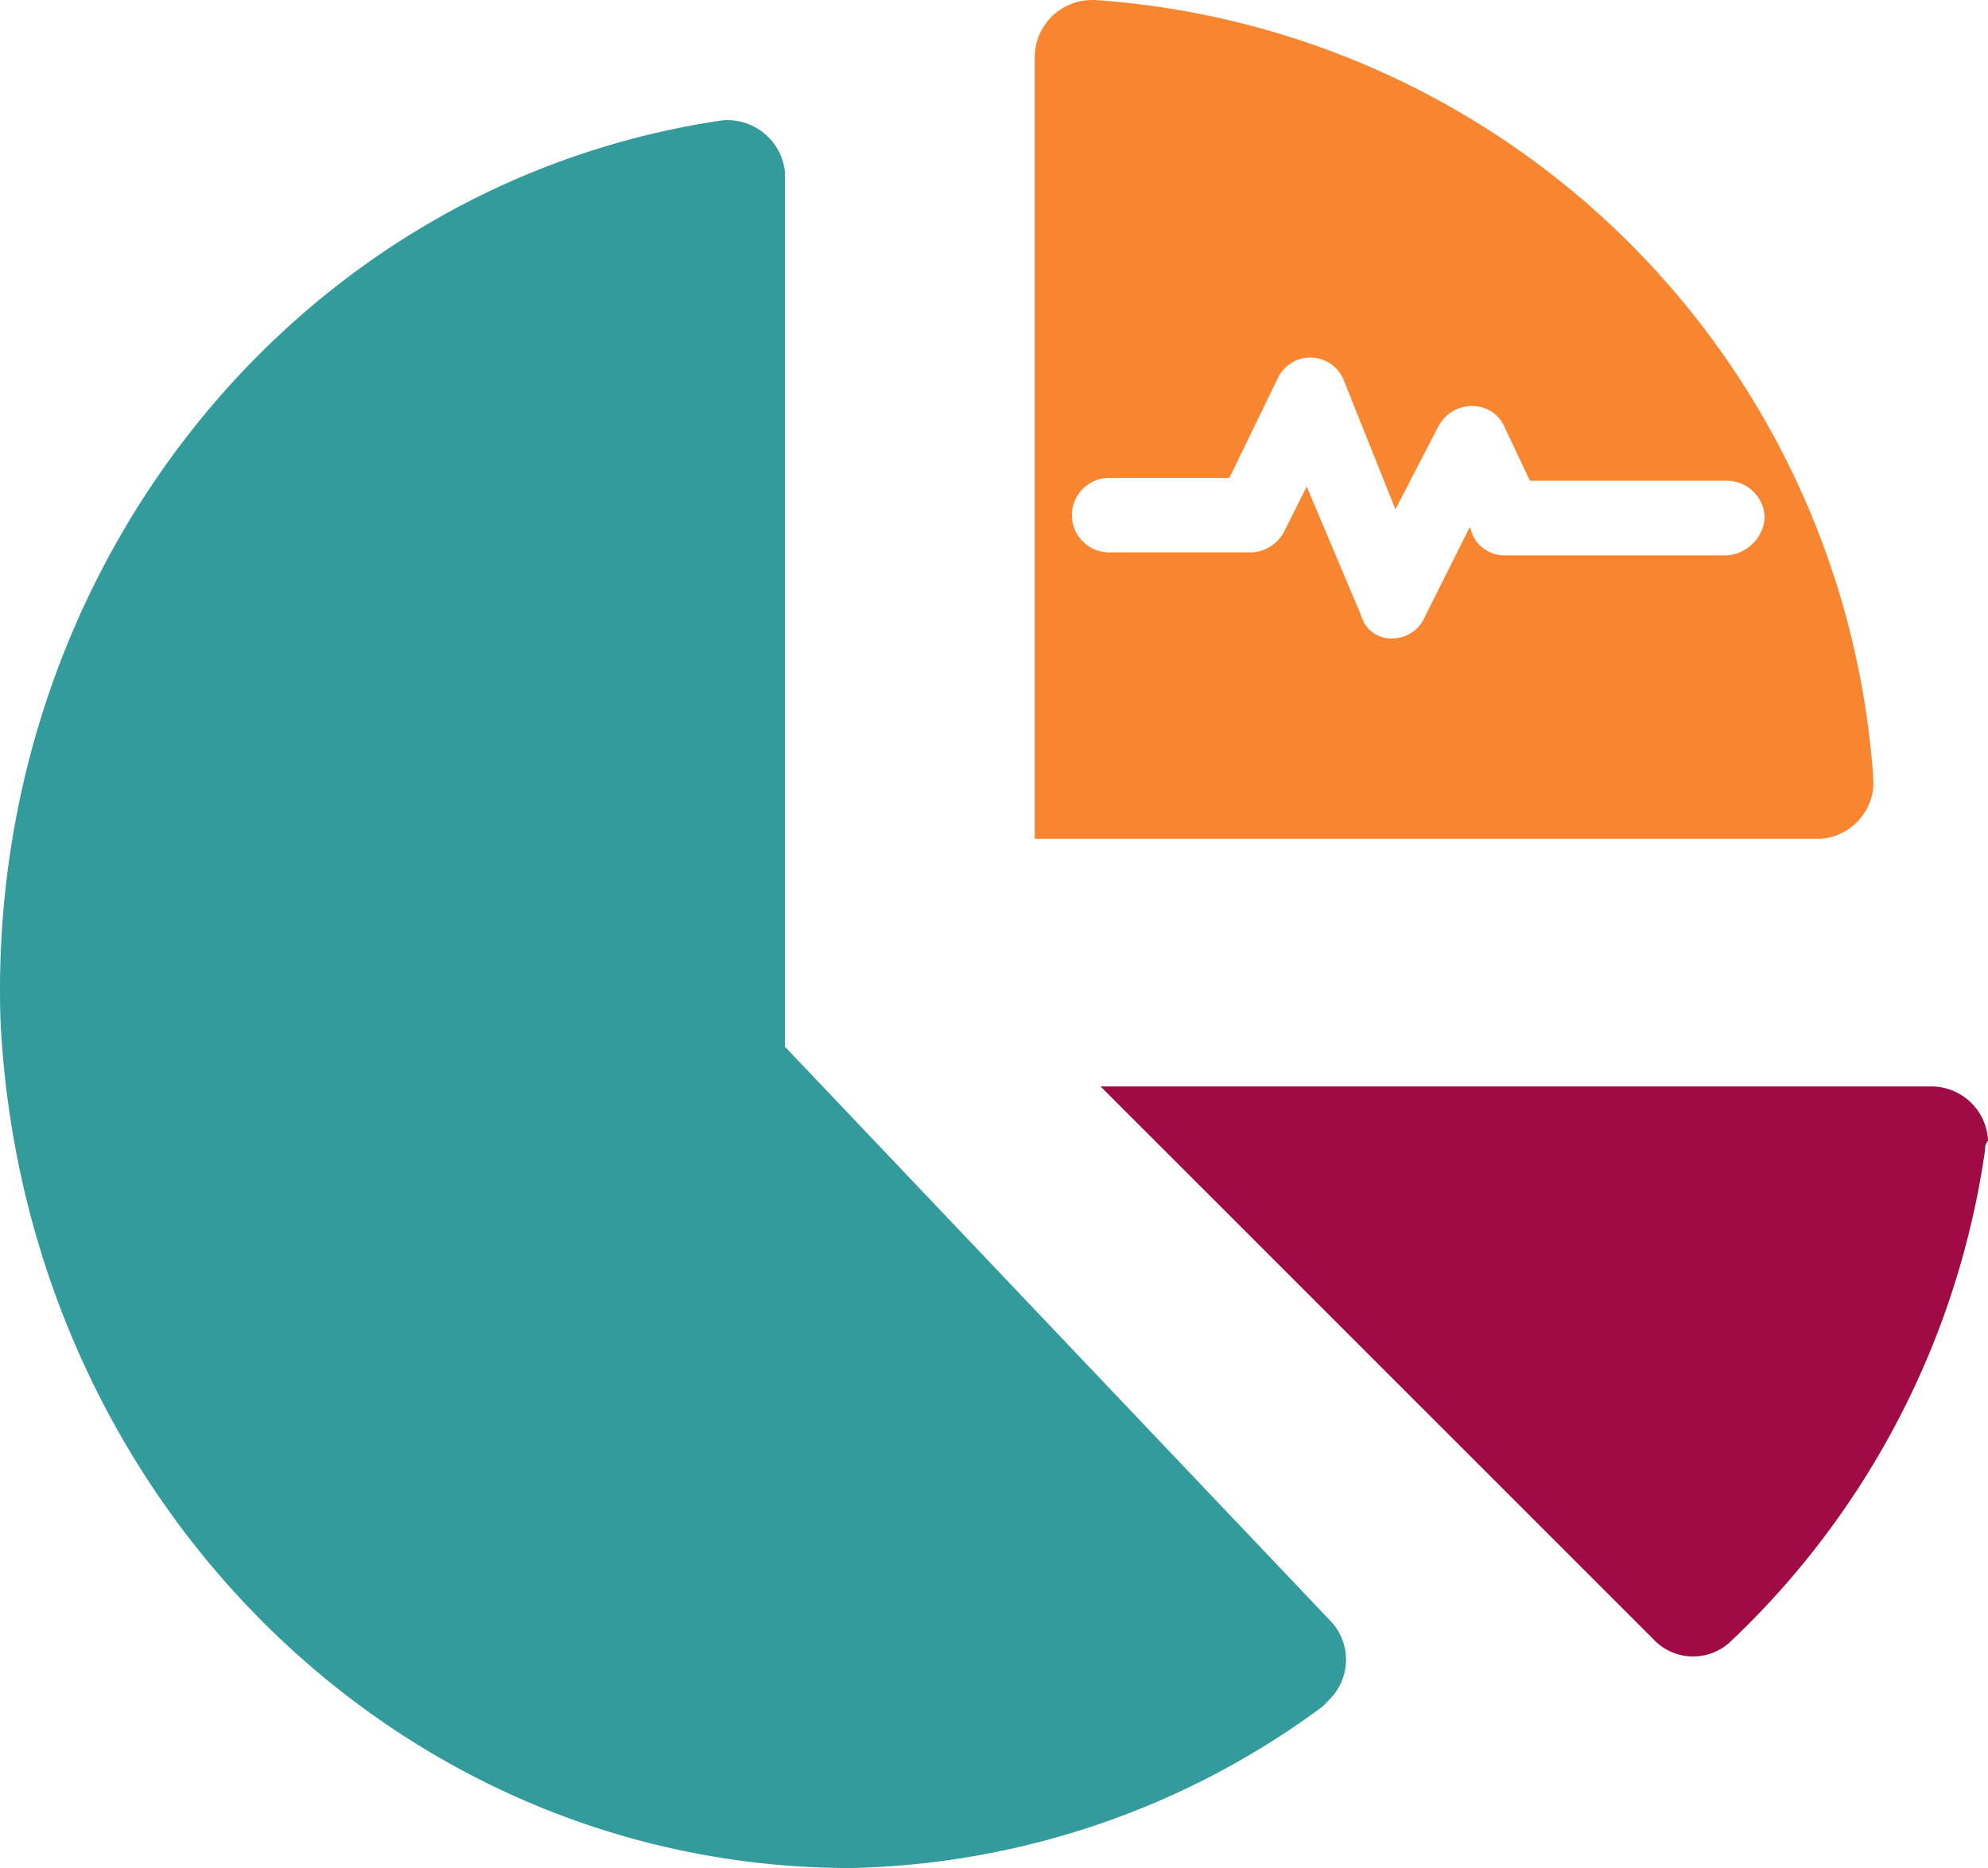 <svg xmlns="http://www.w3.org/2000/svg" width="42" height="39.464" viewBox="0 0 42 39.464">
  <g id="_360CareAnalytics" data-name="360CareAnalytics" transform="translate(0.017 -1)">
    <g id="Group_5827" data-name="Group 5827" transform="translate(-0.017 1)">
      <path id="Path_272" d="M28.057,36.863a1.189,1.189,0,0,1,0,1.71l-.121.127a17.328,17.328,0,0,1-9.979,3.42C8.34,42.12.477,34.266-.007,24.2c-.3-9.5,6.23-17.67,15.241-19a1.221,1.221,0,0,1,1.331,1.077V24.767Z" transform="translate(0.017 -2.656)" fill="#339b9b"/>
      <path id="Path_971" data-name="Path 971" d="M34.47,1h-.06A1.213,1.213,0,0,0,33.2,2.21V18.721H49.772a1.2,1.2,0,0,0,1.149-1.21A17.7,17.7,0,0,0,34.47,1ZM47.776,12.733H43.119a.744.744,0,0,1-.665-.423l-.06-.181-.968,1.935a.744.744,0,0,1-.665.423h0A.656.656,0,0,1,40.095,14l-1.149-2.722-.484.968a.82.82,0,0,1-.665.423H34.773a.786.786,0,1,1,0-1.573h2.54l1.028-2.117a.76.76,0,0,1,1.391.06l1.089,2.722.907-1.754a.8.8,0,0,1,1.028-.363.706.706,0,0,1,.363.363l.544,1.149h4.173a.8.8,0,0,1,.786.786A.856.856,0,0,1,47.776,12.733Z" transform="translate(-11.34 -1)" fill="#f88630"/>
      <path id="Path_274" d="M54.189,37.531a17.749,17.749,0,0,1-5.383,10.4,1.15,1.15,0,0,1-1.633-.06L35.5,36.2H53.04a1.2,1.2,0,0,1,1.21,1.149.222.222,0,0,0-.06.181" transform="translate(-12.249 -13.248)" fill="#a00b46"/>
    </g>
  </g>
</svg>